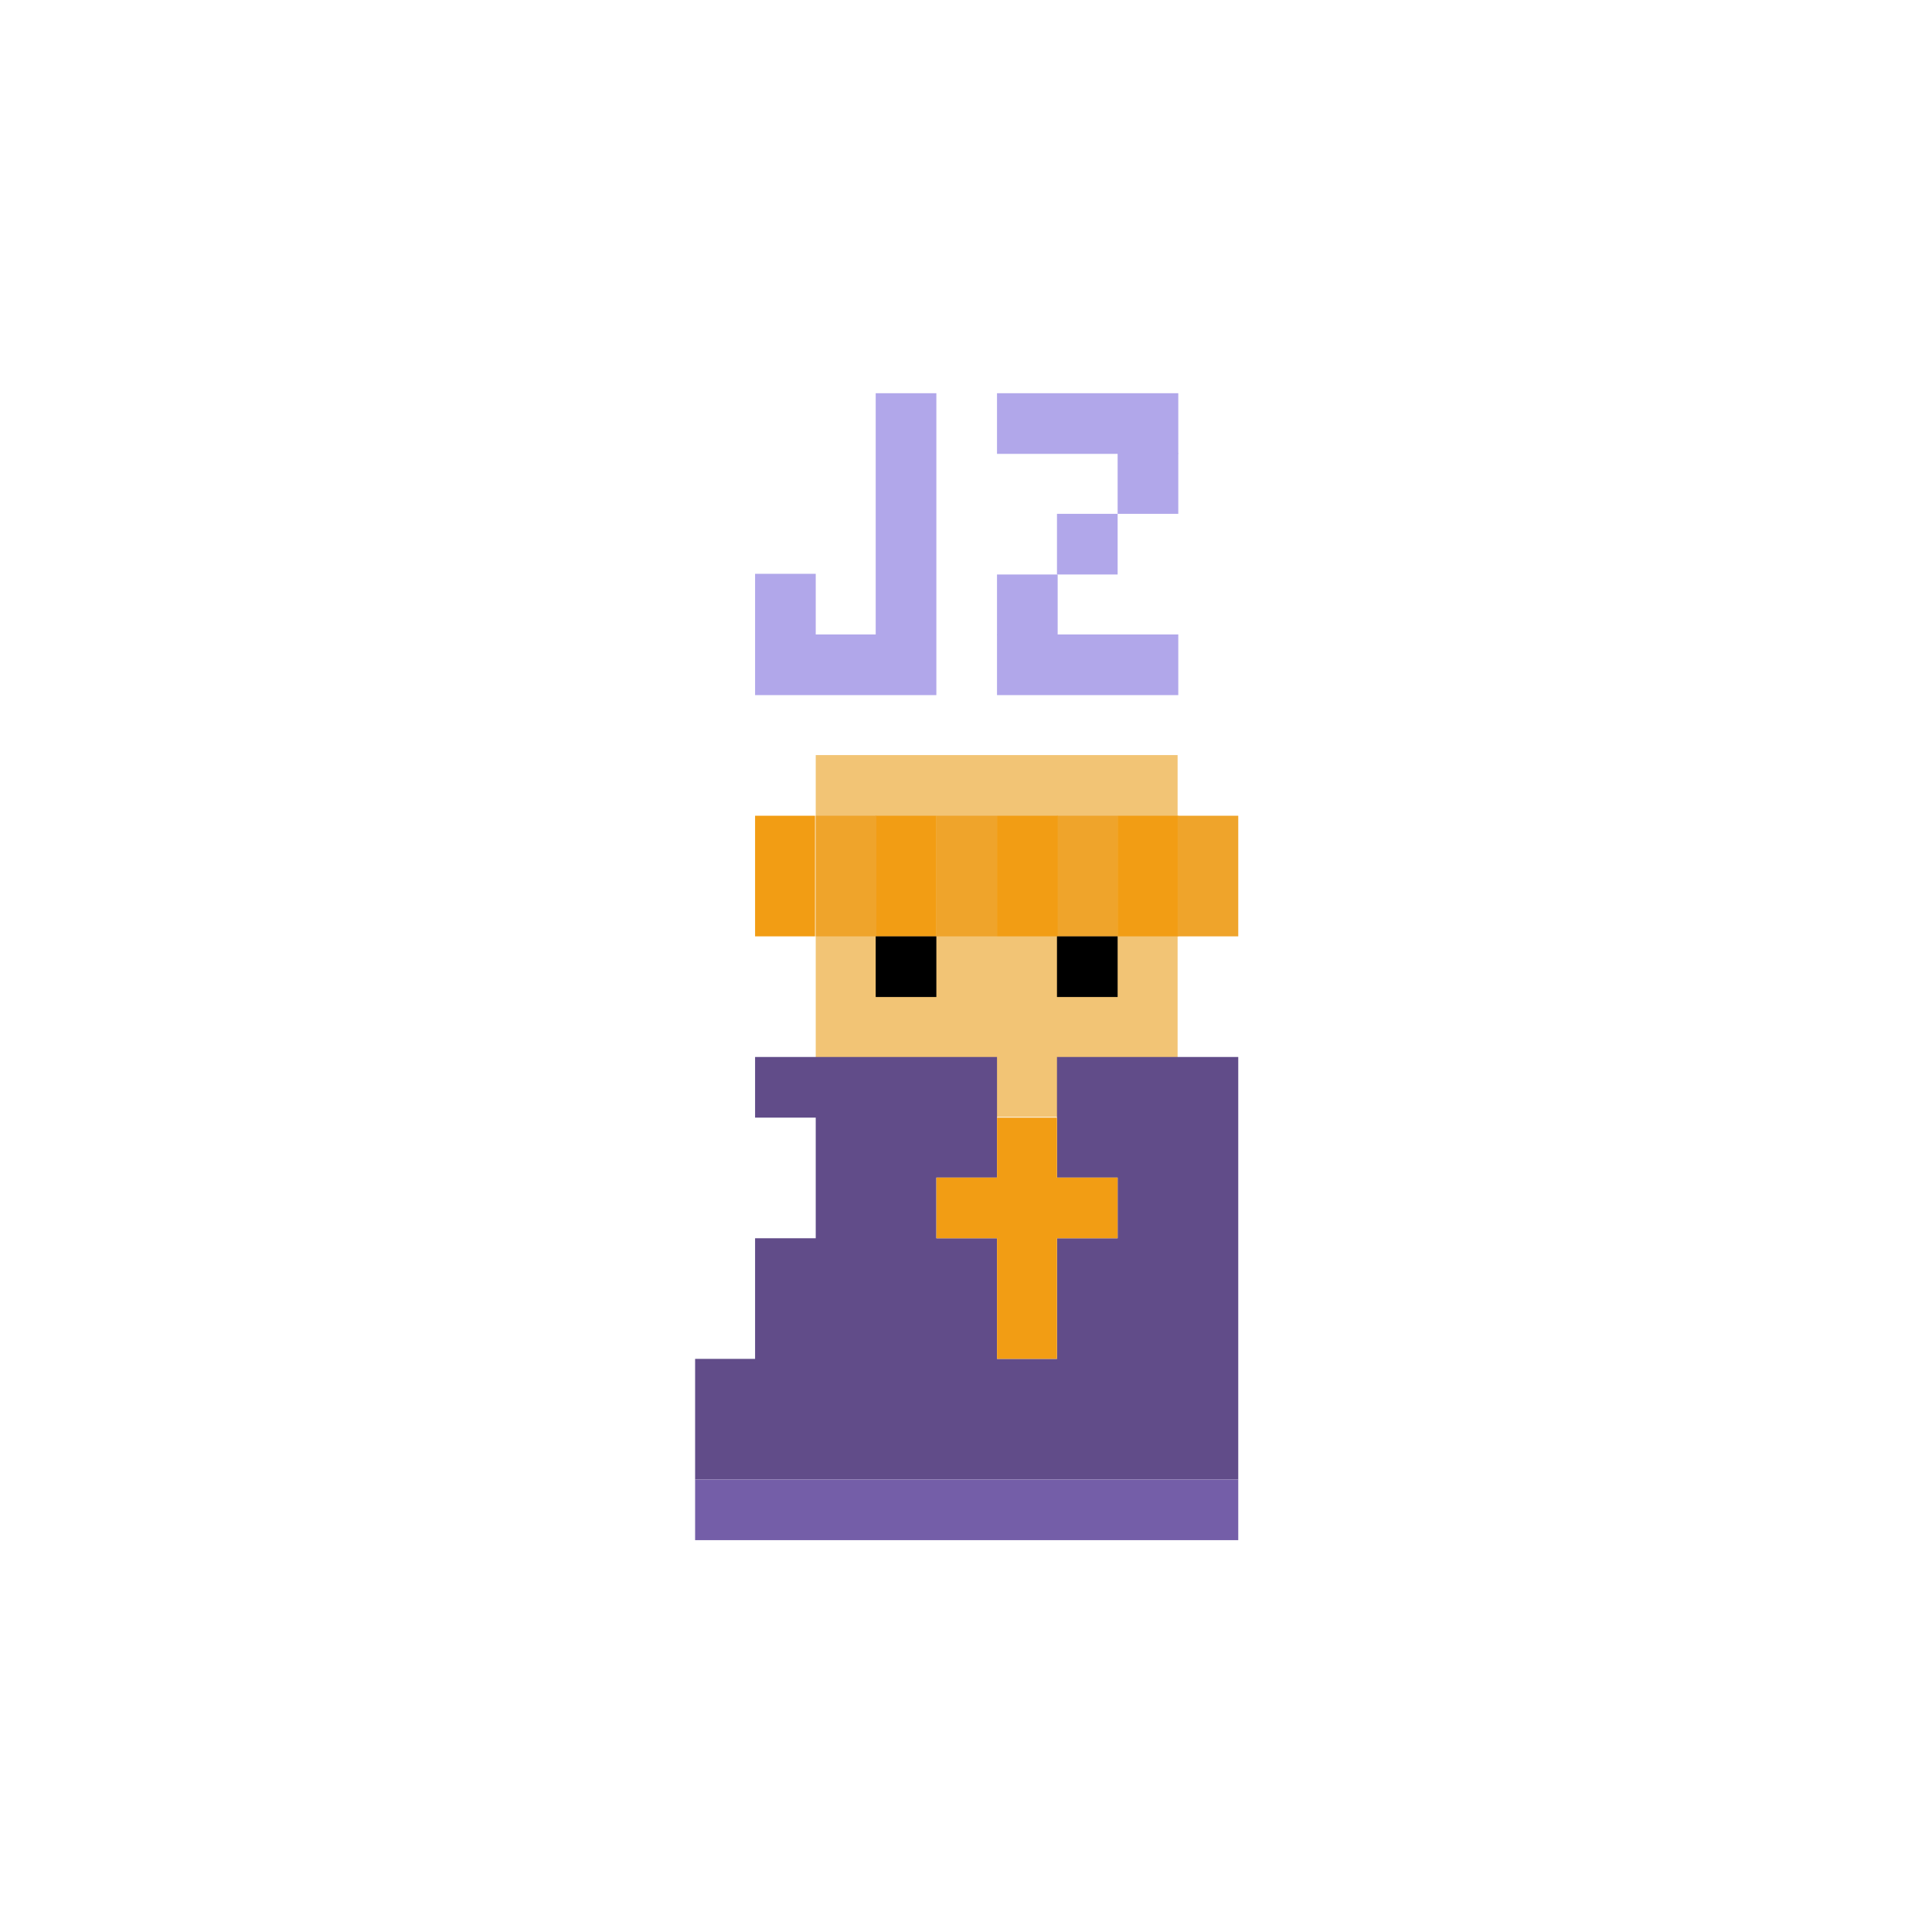 <?xml version="1.0" encoding="utf-8"?>
<!-- Generator: Adobe Illustrator 25.2.0, SVG Export Plug-In . SVG Version: 6.00 Build 0)  -->
<svg version="1.1" xmlns="http://www.w3.org/2000/svg" xmlns:xlink="http://www.w3.org/1999/xlink" x="0px" y="0px"
	 viewBox="0 0 283.5 283.5" style="enable-background:new 0 0 283.5 283.5;" xml:space="preserve">
<style type="text/css">
	.st0{fill:#B1A7EA;}
	.st1{fill:#F2C475;}
	.st2{fill:#F29D14;}
	.st3{fill:#EFA42B;}
	.st4{fill:#614C89;}
	.st5{fill:#745EA8;}
</style>
<g id="tete">
	<polygon class="st0" points="128.5,57.7 137.4,57.7 137.4,102 110.8,102 110.8,84.2 119.7,84.2 119.7,93.1 128.5,93.1 	"/>
	<rect x="119.7" y="110.8" class="st1" width="53.1" height="53.1"/>
	<rect x="128.5" y="119.7" class="st2" width="8.9" height="17.7"/>
	<rect x="137.4" y="119.7" class="st3" width="8.9" height="17.7"/>
	<rect x="155.1" y="119.7" class="st3" width="8.9" height="17.7"/>
	<rect x="110.8" y="119.7" class="st2" width="8.8" height="17.7"/>
	<rect x="146.3" y="119.7" class="st2" width="8.9" height="17.7"/>
	<rect x="164" y="119.7" class="st2" width="8.9" height="17.7"/>
	<rect x="172.8" y="119.7" class="st3" width="8.9" height="17.7"/>
	<rect x="119.7" y="119.7" class="st3" width="8.9" height="17.7"/>
	<rect x="128.5" y="137.4" width="8.9" height="8.9"/>
	<rect x="155.1" y="137.4" width="8.9" height="8.9"/>
	<g>
		<rect x="146.3" y="93.1" class="st0" width="26.6" height="8.9"/>
		<rect x="146.3" y="84.3" class="st0" width="8.9" height="8.9"/>
		<rect x="155.1" y="75.4" class="st0" width="8.9" height="8.9"/>
		<rect x="164" y="66.5" class="st0" width="8.9" height="8.9"/>
		<rect x="146.3" y="57.7" class="st0" width="26.6" height="8.9"/>
	</g>
</g>
<g id="corps">
	<polygon class="st4" points="110.8,155.1 146.3,155.1 146.3,172.8 137.4,172.8 137.4,181.7 146.3,181.7 146.3,199.4 155.1,199.4 
		155.1,181.7 164,181.7 164,172.8 155.1,172.8 155.1,155.1 181.7,155.1 181.7,217.1 102,217.1 102,199.4 110.8,199.4 110.8,181.7 
		119.7,181.7 119.7,164 110.8,164 	"/>
	<rect x="102" y="217.1" class="st5" width="79.7" height="8.9"/>
	<polygon class="st2" points="146.3,164 155.1,164 155.1,172.8 164,172.8 164,181.7 155.1,181.7 155.1,199.4 146.3,199.4 
		146.3,181.7 137.4,181.7 137.4,172.8 146.3,172.8 	"/>
</g>
</svg>

